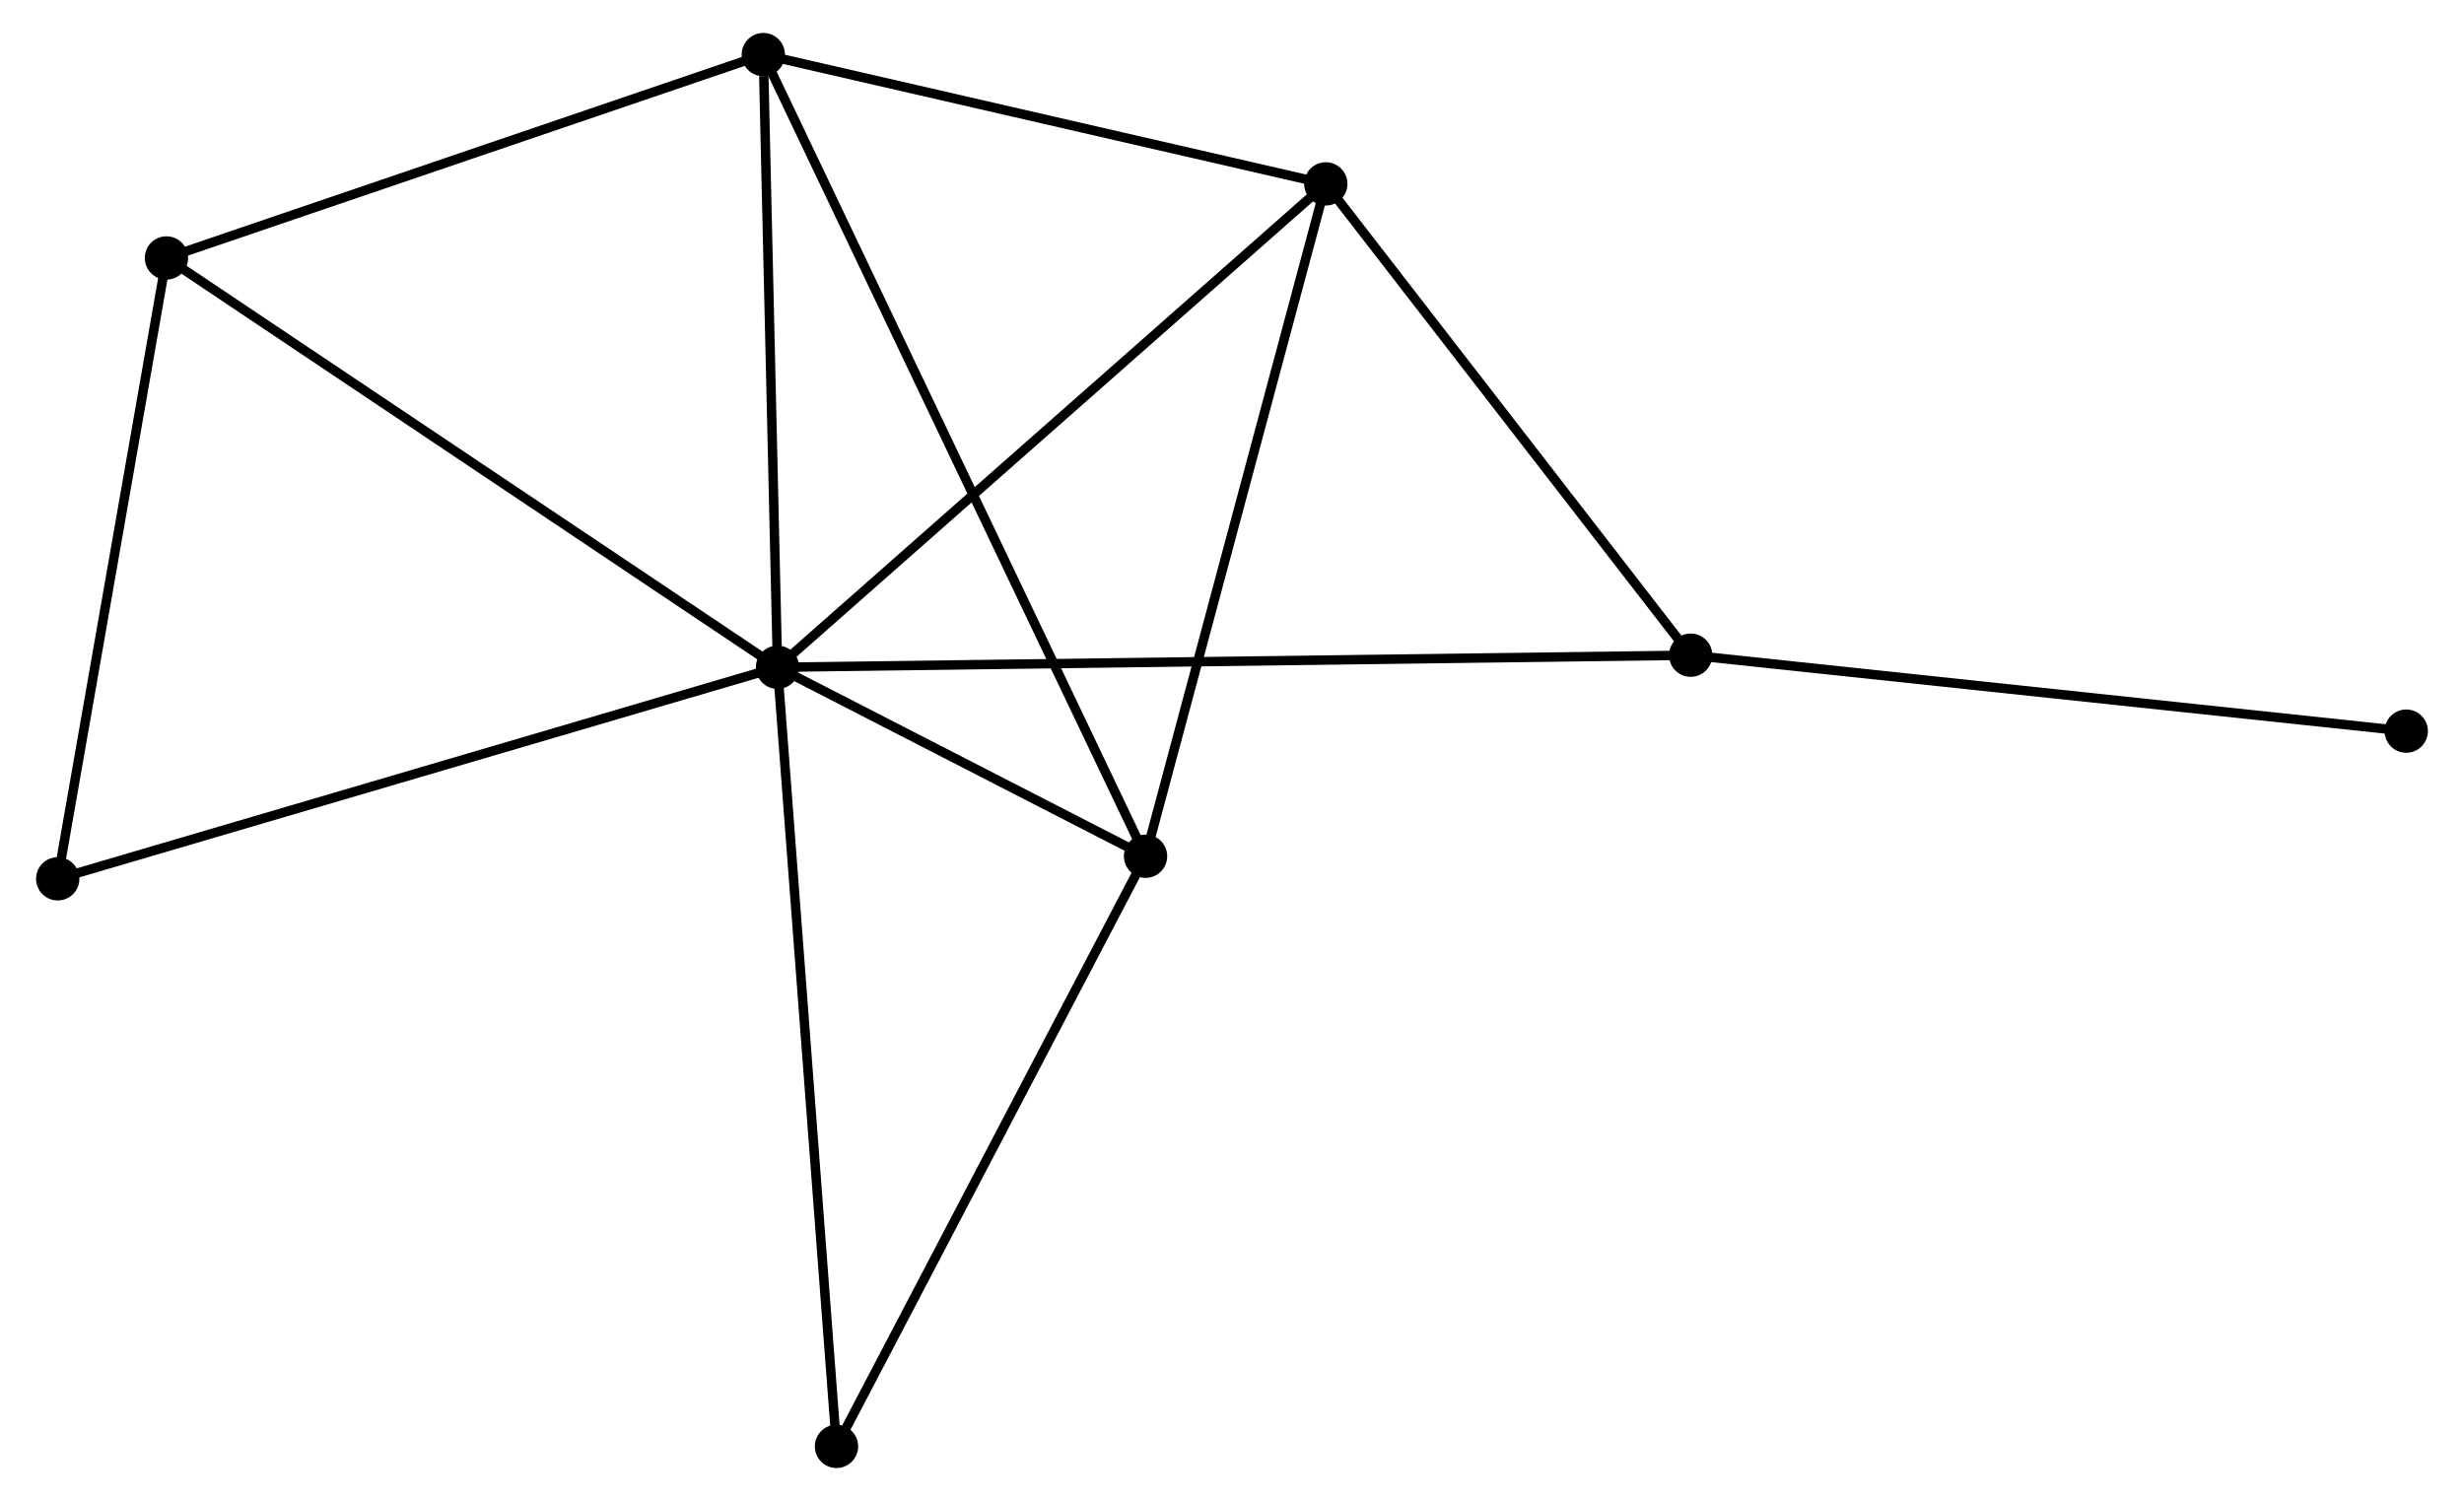 <?xml version="1.0" encoding="UTF-8" standalone="no"?>
<!DOCTYPE svg PUBLIC "-//W3C//DTD SVG 1.1//EN"
 "http://www.w3.org/Graphics/SVG/1.1/DTD/svg11.dtd">
<!-- Generated by graphviz version 2.36.0 (20140111.2315)
 -->
<!-- Title: %3 Pages: 1 -->
<svg width="261pt" height="159pt"
 viewBox="0.00 0.00 261.09 159.46" xmlns="http://www.w3.org/2000/svg" xmlns:xlink="http://www.w3.org/1999/xlink">
<g id="graph0" class="graph" transform="scale(1 1) rotate(0) translate(4 155.459)">
<title>%3</title>
<!-- 0 -->
<g id="node1" class="node"><title>0</title>
<ellipse fill="black" stroke="black" cx="78.265" cy="-84.57" rx="1.8" ry="1.8"/>
</g>
<!-- 1 -->
<g id="node2" class="node"><title>1</title>
<ellipse fill="black" stroke="black" cx="136.51" cy="-135.924" rx="1.8" ry="1.8"/>
</g>
<!-- 0&#45;&#45;1 -->
<g id="edge1" class="edge"><title>0&#45;&#45;1</title>
<path fill="none" stroke="black" d="M79.705,-85.84C87.693,-92.883 126.511,-127.108 134.907,-134.511"/>
</g>
<!-- 2 -->
<g id="node3" class="node"><title>2</title>
<ellipse fill="black" stroke="black" cx="117.361" cy="-64.495" rx="1.8" ry="1.8"/>
</g>
<!-- 0&#45;&#45;2 -->
<g id="edge2" class="edge"><title>0&#45;&#45;2</title>
<path fill="none" stroke="black" d="M79.945,-83.708C86.376,-80.405 109.387,-68.59 115.731,-65.332"/>
</g>
<!-- 3 -->
<g id="node4" class="node"><title>3</title>
<ellipse fill="black" stroke="black" cx="76.755" cy="-149.659" rx="1.8" ry="1.8"/>
</g>
<!-- 0&#45;&#45;3 -->
<g id="edge3" class="edge"><title>0&#45;&#45;3</title>
<path fill="none" stroke="black" d="M78.222,-86.448C78.005,-95.786 77.044,-137.178 76.808,-147.38"/>
</g>
<!-- 4 -->
<g id="node5" class="node"><title>4</title>
<ellipse fill="black" stroke="black" cx="13.349" cy="-128.054" rx="1.8" ry="1.8"/>
</g>
<!-- 0&#45;&#45;4 -->
<g id="edge4" class="edge"><title>0&#45;&#45;4</title>
<path fill="none" stroke="black" d="M76.661,-85.645C67.757,-91.609 24.493,-120.589 15.136,-126.857"/>
</g>
<!-- 5 -->
<g id="node6" class="node"><title>5</title>
<ellipse fill="black" stroke="black" cx="175.269" cy="-85.853" rx="1.8" ry="1.8"/>
</g>
<!-- 0&#45;&#45;5 -->
<g id="edge5" class="edge"><title>0&#45;&#45;5</title>
<path fill="none" stroke="black" d="M80.291,-84.597C92.916,-84.764 160.662,-85.659 173.254,-85.826"/>
</g>
<!-- 6 -->
<g id="node7" class="node"><title>6</title>
<ellipse fill="black" stroke="black" cx="1.8" cy="-62.096" rx="1.8" ry="1.8"/>
</g>
<!-- 0&#45;&#45;6 -->
<g id="edge6" class="edge"><title>0&#45;&#45;6</title>
<path fill="none" stroke="black" d="M76.375,-84.015C65.796,-80.905 14.03,-65.691 3.624,-62.633"/>
</g>
<!-- 7 -->
<g id="node8" class="node"><title>7</title>
<ellipse fill="black" stroke="black" cx="84.529" cy="-1.8" rx="1.8" ry="1.8"/>
</g>
<!-- 0&#45;&#45;7 -->
<g id="edge7" class="edge"><title>0&#45;&#45;7</title>
<path fill="none" stroke="black" d="M78.42,-82.524C79.287,-71.073 83.527,-15.038 84.379,-3.775"/>
</g>
<!-- 1&#45;&#45;2 -->
<g id="edge8" class="edge"><title>1&#45;&#45;2</title>
<path fill="none" stroke="black" d="M136.037,-134.159C133.411,-124.362 120.649,-76.757 117.889,-66.461"/>
</g>
<!-- 1&#45;&#45;3 -->
<g id="edge9" class="edge"><title>1&#45;&#45;3</title>
<path fill="none" stroke="black" d="M134.522,-136.381C125.45,-138.466 88.026,-147.068 78.812,-149.186"/>
</g>
<!-- 1&#45;&#45;5 -->
<g id="edge10" class="edge"><title>1&#45;&#45;5</title>
<path fill="none" stroke="black" d="M137.8,-134.258C143.684,-126.656 167.958,-95.297 173.935,-87.576"/>
</g>
<!-- 2&#45;&#45;3 -->
<g id="edge11" class="edge"><title>2&#45;&#45;3</title>
<path fill="none" stroke="black" d="M116.513,-66.273C111.229,-77.356 82.869,-136.835 77.598,-147.89"/>
</g>
<!-- 2&#45;&#45;7 -->
<g id="edge12" class="edge"><title>2&#45;&#45;7</title>
<path fill="none" stroke="black" d="M116.414,-62.686C111.62,-53.531 90.073,-12.388 85.418,-3.497"/>
</g>
<!-- 3&#45;&#45;4 -->
<g id="edge13" class="edge"><title>3&#45;&#45;4</title>
<path fill="none" stroke="black" d="M74.926,-149.035C65.666,-145.88 24.057,-131.702 15.065,-128.638"/>
</g>
<!-- 4&#45;&#45;6 -->
<g id="edge14" class="edge"><title>4&#45;&#45;6</title>
<path fill="none" stroke="black" d="M13.015,-126.151C11.329,-116.519 3.75,-73.235 2.113,-63.882"/>
</g>
<!-- 8 -->
<g id="node9" class="node"><title>8</title>
<ellipse fill="black" stroke="black" cx="251.287" cy="-77.786" rx="1.8" ry="1.8"/>
</g>
<!-- 5&#45;&#45;8 -->
<g id="edge15" class="edge"><title>5&#45;&#45;8</title>
<path fill="none" stroke="black" d="M177.148,-85.653C187.665,-84.537 239.128,-79.076 249.473,-77.978"/>
</g>
</g>
</svg>
